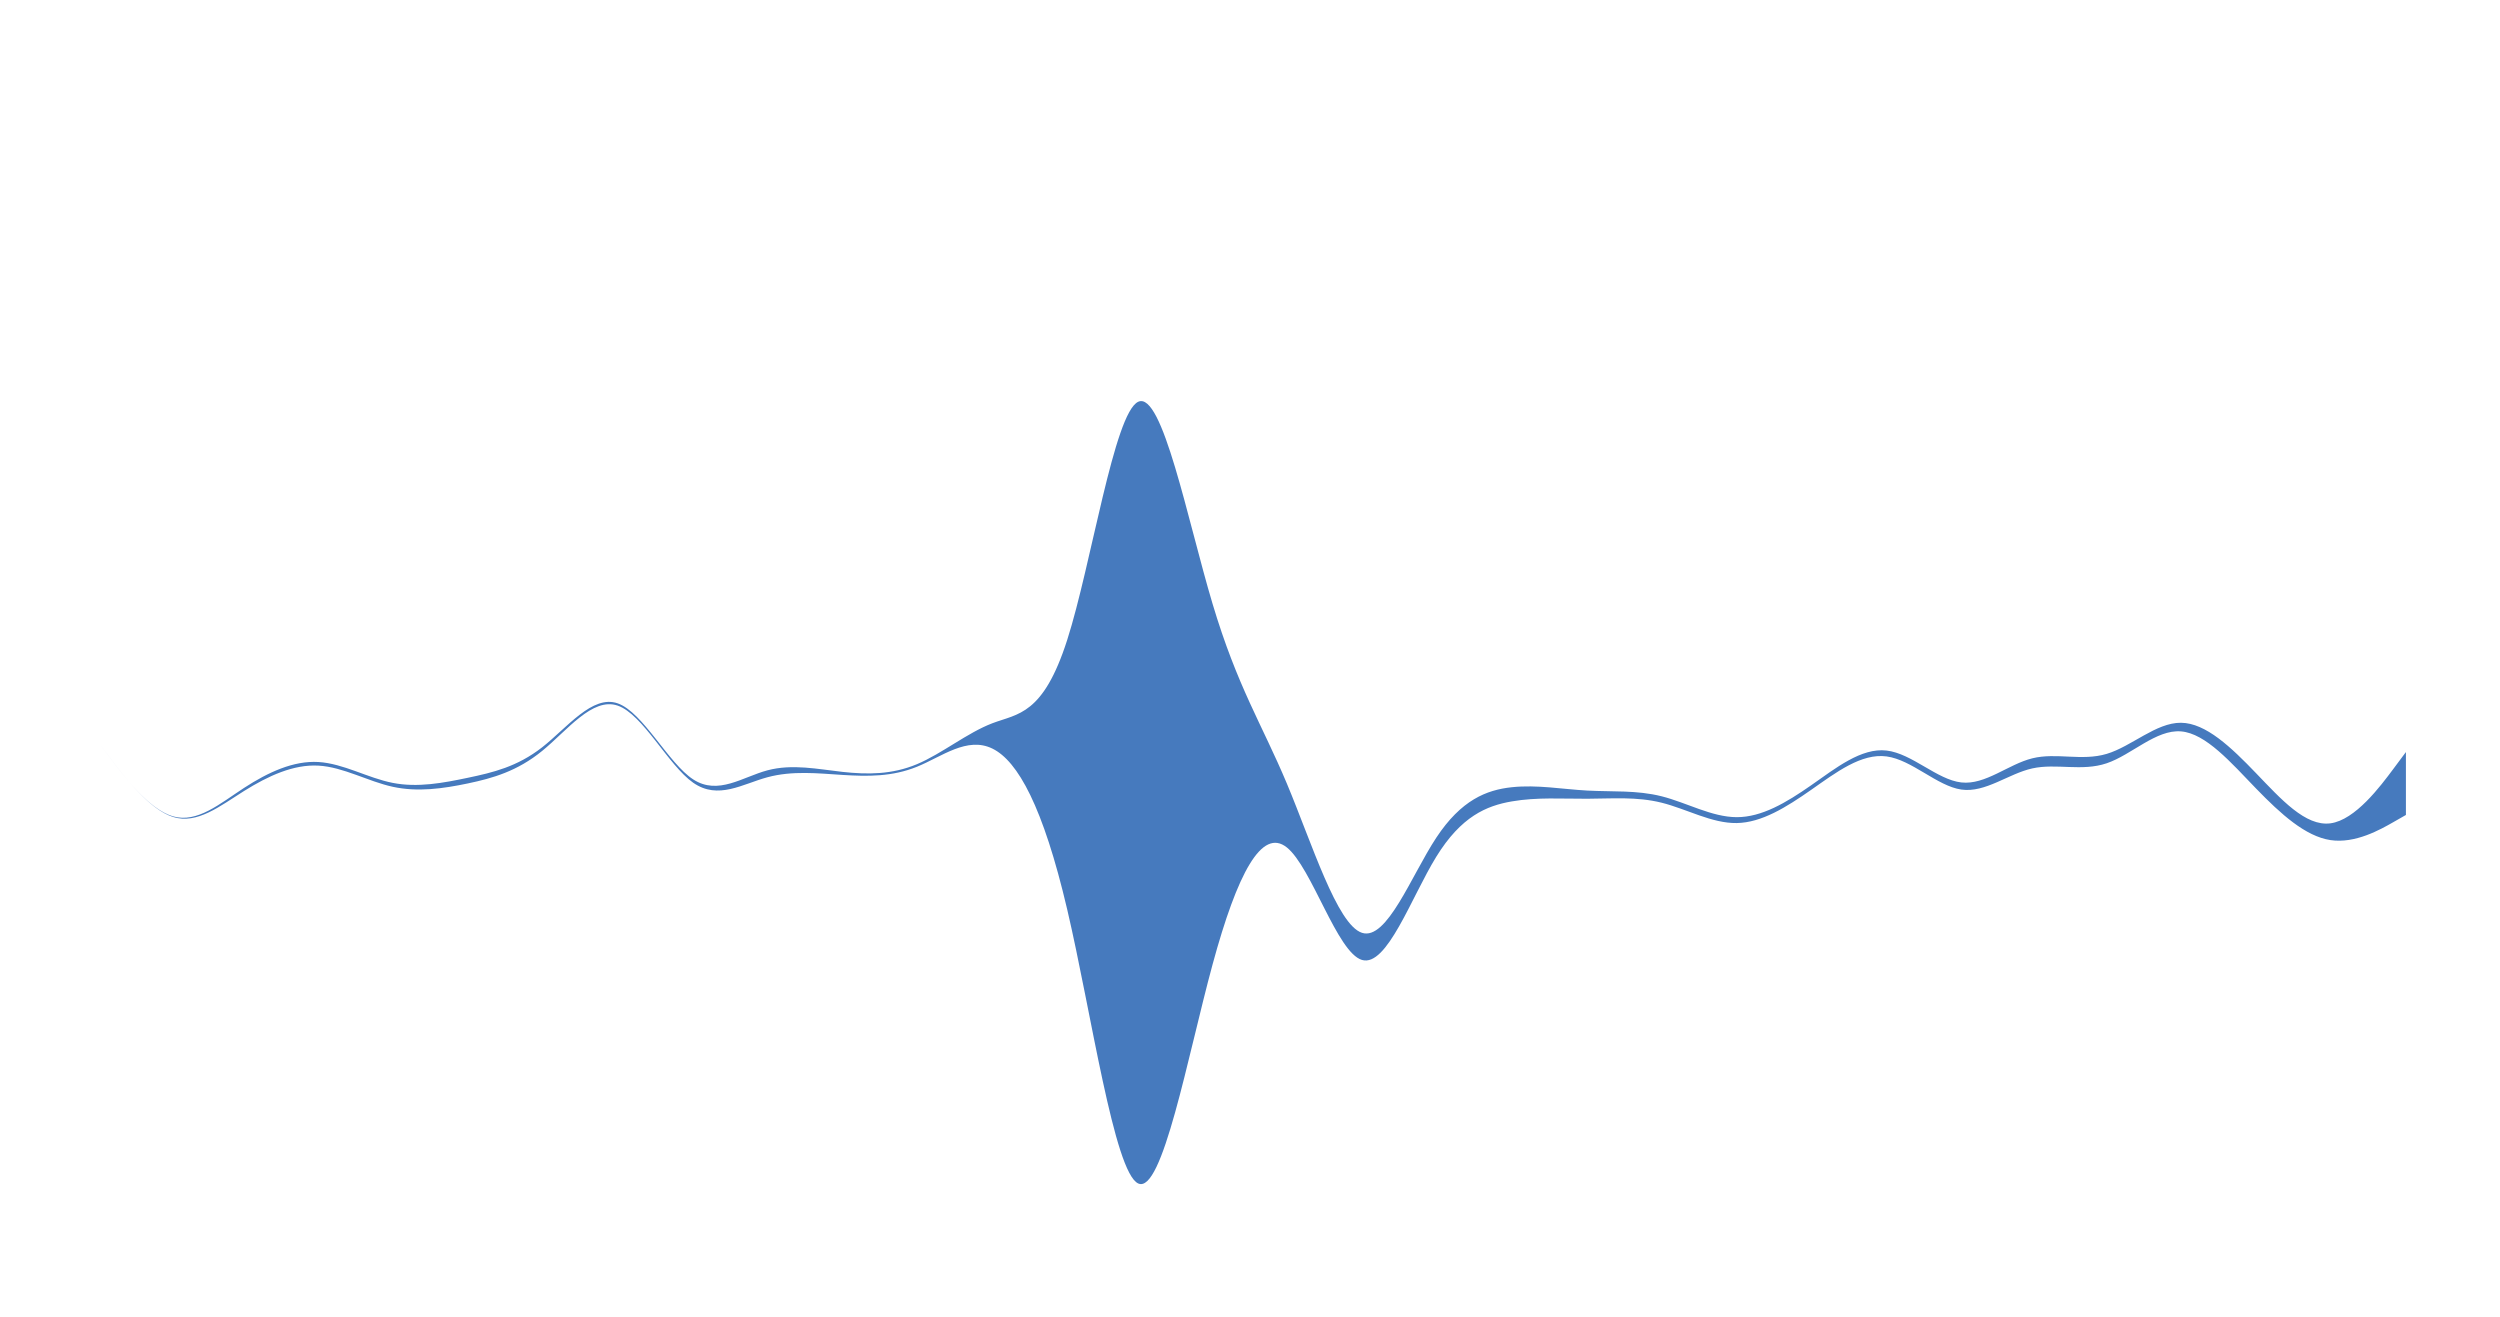 <?xml version="1.0" encoding="utf-8"?>
<!-- Generator: Adobe Illustrator 23.1.1, SVG Export Plug-In . SVG Version: 6.00 Build 0)  -->
<svg version="1.1" id="Layer_1" xmlns="http://www.w3.org/2000/svg" xmlns:xlink="http://www.w3.org/1999/xlink" x="0px" y="0px"
	 viewBox="0 0 612 322.51" style="enable-background:new 0 0 612 322.51;" xml:space="preserve">
<style type="text/css">
	.stream{fill:#467ABE;}
	.area{
		fill:#6AC0C0;
		display: none;
	}
</style>
<path class="stream" id = "gun-stream" d="M24.08,181.72l3.1,4.11c3.1,4.11,9.29,12.33,15.19,14.02c5.9,1.69,11.49-3.14,17.39-6.98s12.09-6.69,18.19-6.33
	c6.1,0.36,12.09,3.92,18.19,5.11c6.1,1.2,12.29,0.03,18.39-1.25c6.1-1.28,12.09-2.69,18.19-7.46c6.1-4.78,12.29-12.93,18.49-10.76
	c6.2,2.17,12.39,14.66,18.49,18.62c6.1,3.96,12.09-0.61,18.19-2.23c6.1-1.62,12.29-0.28,18.39,0.39c6.1,0.67,12.09,0.67,18.19-1.89
	c6.1-2.56,12.29-7.67,18.49-10.03c6.2-2.36,12.39-1.97,18.29-20.38c5.9-18.4,11.49-55.59,17.39-58.31
	c5.9-2.72,12.09,29.04,18.19,49.44s12.09,29.47,18.19,44.01c6.1,14.54,12.29,34.56,18.39,36.55c6.1,2,12.09-14.03,18.19-23.28
	c6.1-9.24,12.29-11.7,18.49-12.36c6.2-0.66,12.39,0.49,18.49,0.82c6.1,0.33,12.09-0.14,18.19,1.4c6.1,1.54,12.29,5.1,18.39,5.11
	c6.1,0.01,12.09-3.53,18.19-7.79c6.1-4.26,12.29-9.24,18.49-8.52c6.2,0.72,12.39,7.15,18.29,7.81s11.49-4.45,17.39-5.91
	c5.9-1.46,12.09,0.74,18.19-1.08c6.1-1.82,12.09-7.67,18.19-7.62c6.1,0.05,12.29,6.01,18.39,12.35s12.09,13.07,18.19,12.27
	s12.29-9.13,15.39-13.29l3.1-4.16v15.4l-3.1,1.77c-3.1,1.77-9.29,5.31-15.39,4.38s-12.09-6.32-18.19-12.62s-12.29-13.5-18.39-13.99
	s-12.09,5.75-18.19,7.81c-6.1,2.06-12.29-0.05-18.19,1.25c-5.9,1.31-11.49,6.03-17.39,5.18c-5.9-0.85-12.09-7.28-18.29-8.11
	c-6.2-0.83-12.39,3.94-18.49,8.2c-6.1,4.26-12.09,8.01-18.19,8.11c-6.1,0.1-12.29-3.46-18.39-4.98c-6.1-1.52-12.09-1-18.19-0.97
	c-6.1,0.03-12.29-0.42-18.49,0.65c-6.2,1.07-12.39,3.66-18.49,13.55c-6.1,9.89-12.09,27.08-18.19,25.26s-12.29-22.66-18.39-27.54
	c-6.1-4.88-12.09,6.21-18.19,28.67s-12.29,56.28-18.19,53.59c-5.9-2.7-11.49-41.92-17.39-67.09c-5.9-25.18-12.09-36.31-18.29-39.36
	c-6.2-3.05-12.39,1.97-18.49,4.44c-6.1,2.47-12.09,2.38-18.19,2c-6.1-0.39-12.29-1.08-18.39,0.56c-6.1,1.64-12.09,5.61-18.19,1.35
	c-6.1-4.26-12.29-16.75-18.49-18.88c-6.2-2.12-12.39,6.12-18.49,11.09c-6.1,4.97-12.09,6.68-18.19,7.96
	c-6.1,1.28-12.29,2.15-18.39,0.82c-6.1-1.33-12.09-4.84-18.19-5.18s-12.29,2.51-18.19,6.2c-5.9,3.69-11.49,8.22-17.39,6.37
	s-12.09-10.06-15.19-14.17L24.08,181.72z"/>
<path class="area" id = "gun-area" d="M17.45,312.13h3.13c3.13,0,9.39,0,15.35-0.23s11.61-0.68,17.57-0.91s12.22-0.23,18.38-0.19
	c6.16,0.03,12.22,0.1,18.38-0.1c6.16-0.19,12.42-0.65,18.58-0.65c6.16,0,12.22,0.45,18.38,0.74s12.42,0.42,18.68,0.49
	c6.26,0.06,12.52,0.06,18.68-0.39c6.16-0.45,12.22-1.36,18.38-1.33c6.16,0.03,12.42,1,18.58,1.42c6.16,0.42,12.22,0.29,18.38,0.16
	c6.16-0.13,12.42-0.26,18.68-8.38c6.26-8.12,12.52-24.23,18.48-89.58c5.96-65.35,11.61-179.93,17.57-188.05
	c5.96-8.12,12.22,90.22,18.38,154.5s12.22,94.49,18.38,108.99c6.16,14.49,12.42,13.26,18.58,13.52c6.16,0.26,12.22,2.01,18.38,2.98
	c6.16,0.97,12.42,1.16,18.68,1.78c6.26,0.61,12.52,1.65,18.68,2.2c6.16,0.55,12.22,0.61,18.38,0.65c6.16,0.03,12.42,0.03,18.58,0.19
	c6.16,0.16,12.22,0.49,18.38,0.49c6.16,0,12.42-0.32,18.68-0.49s12.52-0.16,18.48-0.45s11.61-0.87,17.57-1.1
	c5.96-0.23,12.22-0.1,18.38,0.26c6.16,0.36,12.22,0.94,18.38,0.29c6.16-0.65,12.42-2.52,18.58-2.46s12.22,2.07,18.38-0.52
	c6.16-2.59,12.42-9.77,15.55-13.36l3.13-3.59v23.1h-3.13c-3.13,0-9.39,0-15.55,0c-6.16,0-12.22,0-18.38,0s-12.42,0-18.58,0
	s-12.22,0-18.38,0c-6.16,0-12.42,0-18.38,0c-5.96,0-11.61,0-17.57,0s-12.22,0-18.48,0s-12.52,0-18.68,0c-6.16,0-12.22,0-18.38,0
	c-6.16,0-12.42,0-18.58,0c-6.16,0-12.22,0-18.38,0c-6.16,0-12.42,0-18.68,0c-6.26,0-12.52,0-18.68,0s-12.22,0-18.38,0
	s-12.42,0-18.58,0c-6.16,0-12.22,0-18.38,0s-12.42,0-18.38,0s-11.61,0-17.57,0c-5.96,0-12.22,0-18.48,0c-6.26,0-12.52,0-18.68,0
	c-6.16,0-12.22,0-18.38,0c-6.16,0-12.42,0-18.58,0c-6.16,0-12.22,0-18.38,0c-6.16,0-12.42,0-18.68,0c-6.26,0-12.52,0-18.68,0
	s-12.22,0-18.38,0c-6.16,0-12.42,0-18.58,0c-6.16,0-12.22,0-18.38,0c-6.16,0-12.42,0-18.38,0s-11.61,0-17.57,0s-12.22,0-15.35,0
	H17.45z"/>
</svg>
